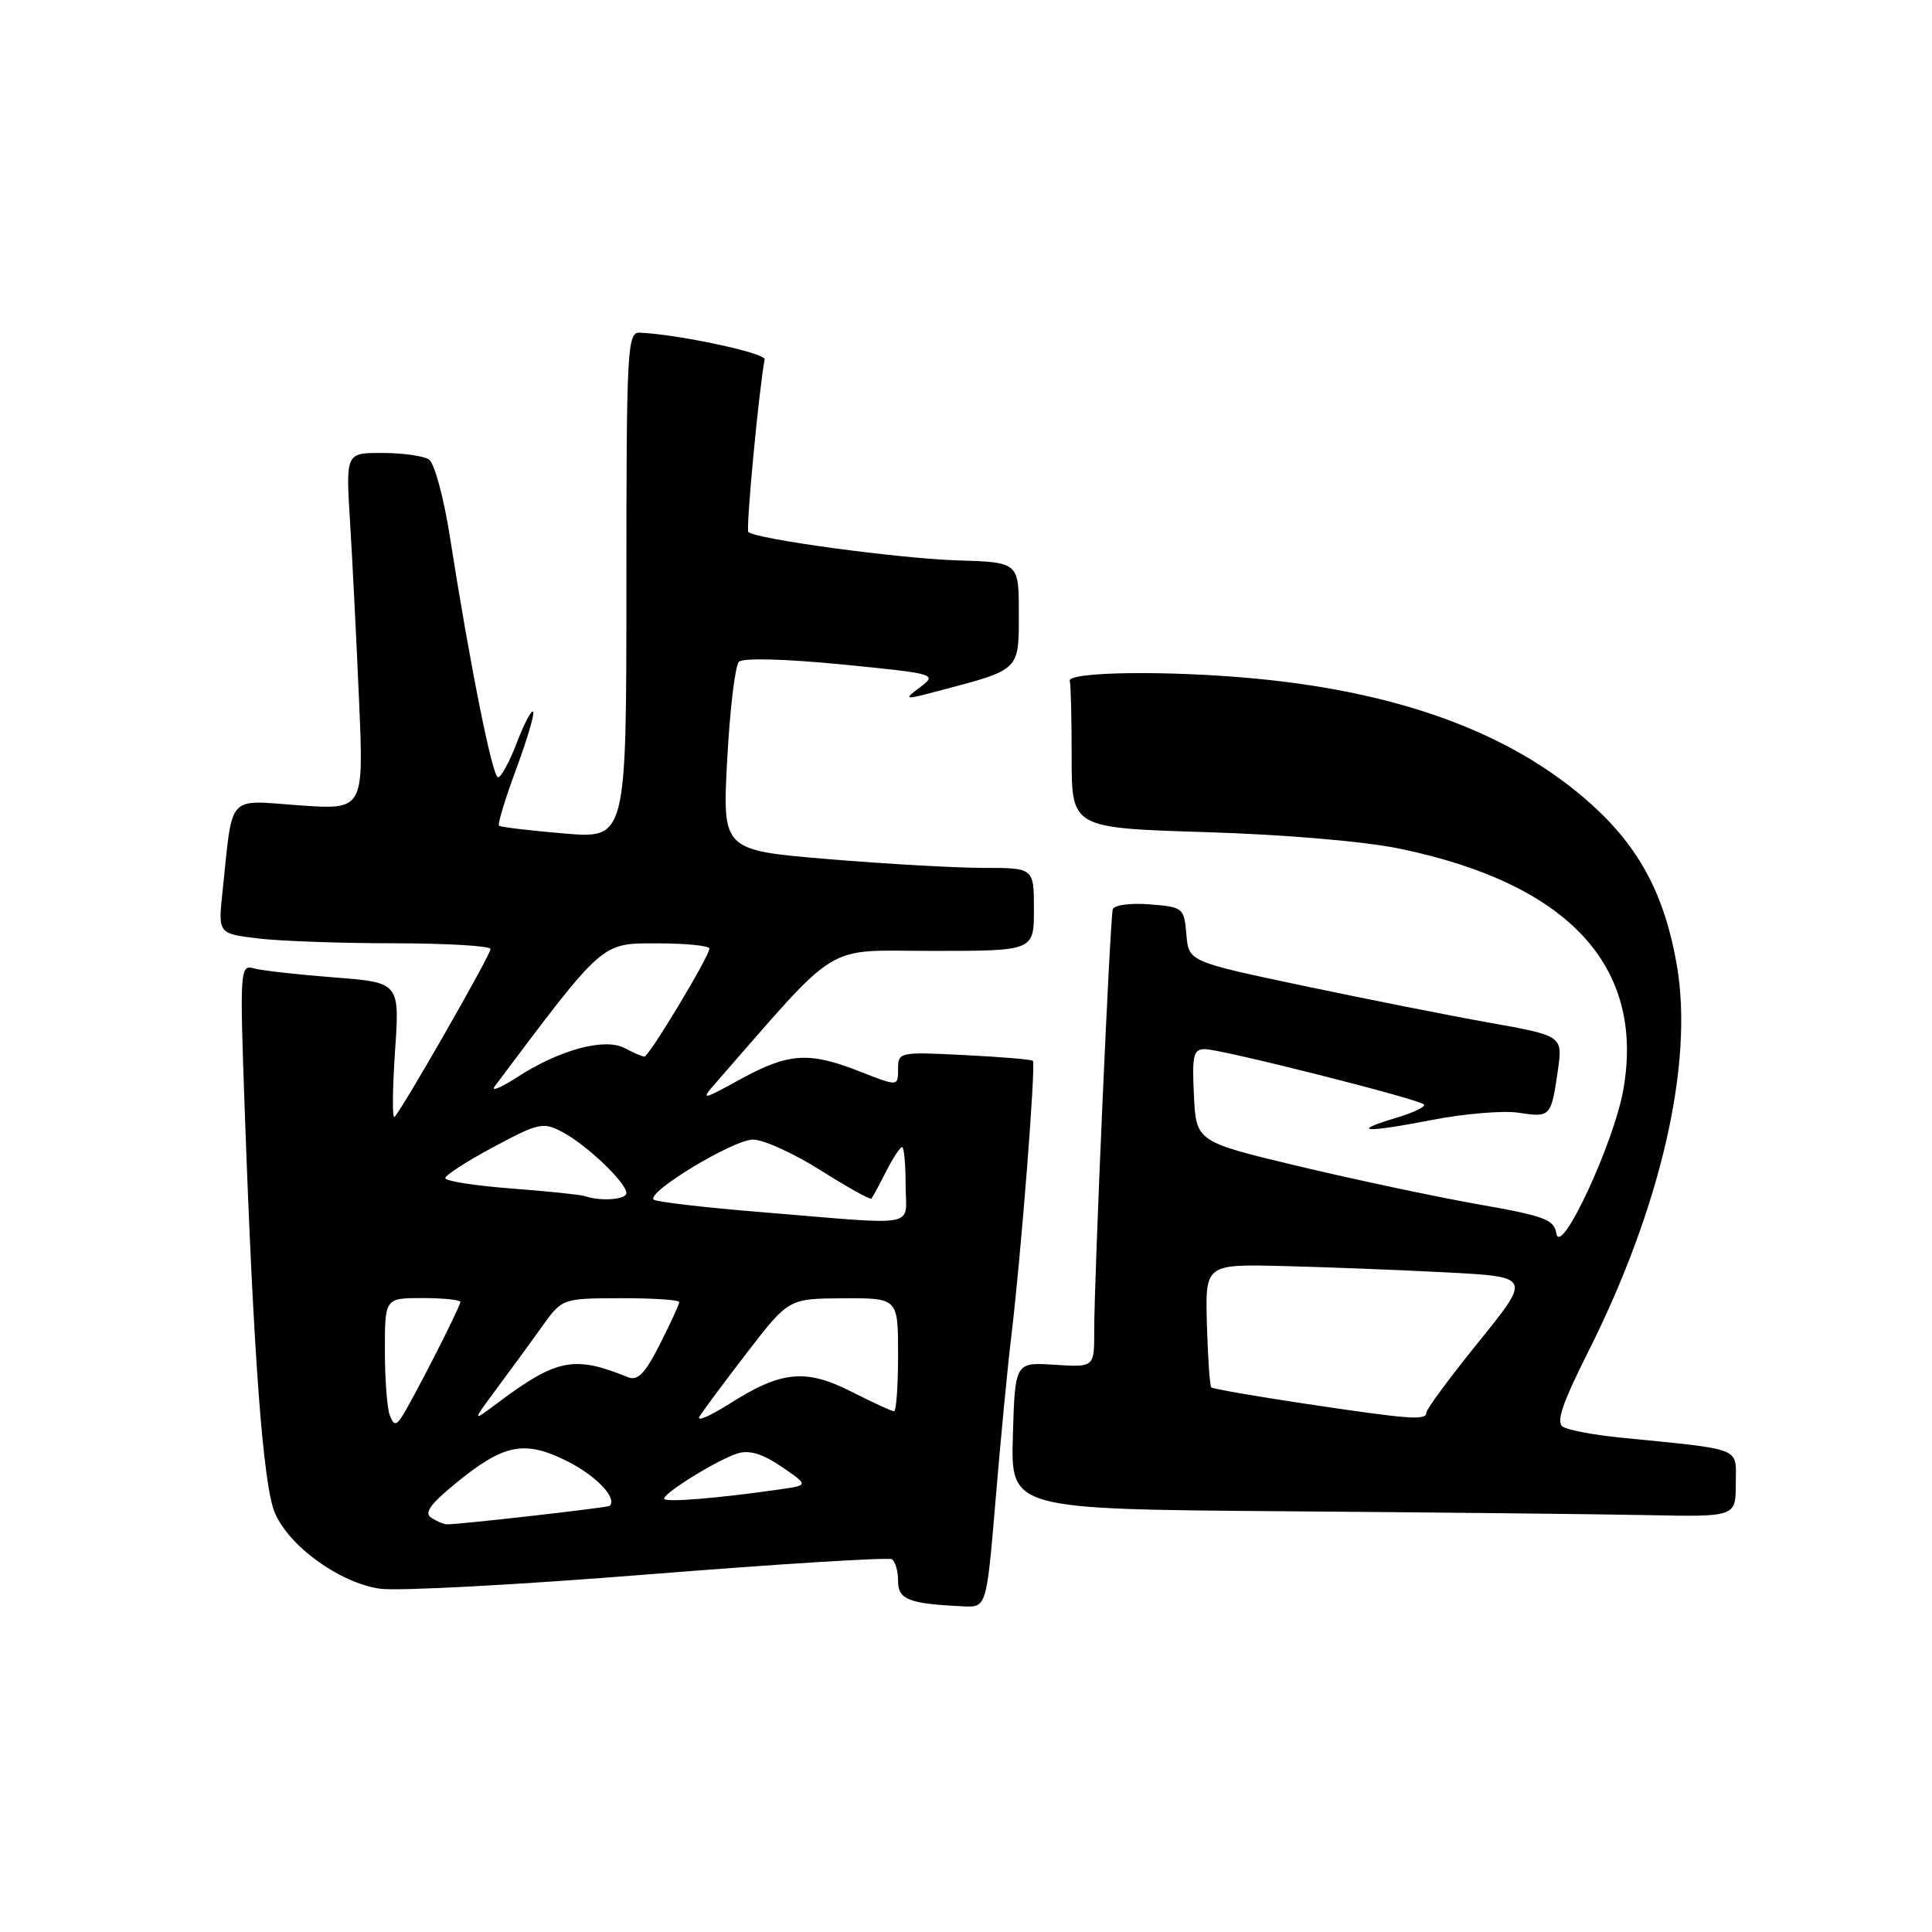 <?xml version="1.0" encoding="UTF-8" standalone="no"?>
<!DOCTYPE svg PUBLIC "-//W3C//DTD SVG 1.1//EN" "http://www.w3.org/Graphics/SVG/1.1/DTD/svg11.dtd" >
<svg xmlns="http://www.w3.org/2000/svg" xmlns:xlink="http://www.w3.org/1999/xlink" version="1.1" viewBox="0 0 256 256">
 <g >
 <path fill="currentColor"
d=" M 131.92 198.75 C 132.57 190.91 133.51 181.12 134.01 177.00 C 135.30 166.31 137.28 140.94 136.86 140.56 C 136.66 140.38 132.56 140.04 127.75 139.80 C 119.15 139.37 119.00 139.40 119.00 141.66 C 119.00 143.97 119.00 143.97 113.96 141.99 C 107.20 139.32 104.48 139.50 98.06 143.03 C 93.19 145.72 92.83 145.80 94.60 143.77 C 111.63 124.31 108.87 126.00 123.59 126.00 C 137.00 126.00 137.00 126.00 137.00 120.50 C 137.00 115.00 137.00 115.00 130.30 115.00 C 126.62 115.00 117.33 114.47 109.66 113.83 C 95.71 112.66 95.71 112.66 96.36 100.63 C 96.71 94.01 97.41 88.19 97.91 87.69 C 98.44 87.16 103.97 87.30 111.54 88.04 C 124.01 89.27 124.22 89.33 121.93 91.05 C 119.67 92.76 119.74 92.77 124.55 91.50 C 135.20 88.69 135.00 88.88 135.00 81.27 C 135.00 74.50 135.00 74.50 126.80 74.25 C 119.03 74.00 100.10 71.43 99.16 70.49 C 98.81 70.14 100.55 51.70 101.32 47.62 C 101.47 46.78 89.87 44.30 84.75 44.08 C 83.12 44.01 83.00 46.24 83.00 77.57 C 83.00 111.14 83.00 111.14 74.75 110.44 C 70.21 110.06 66.33 109.59 66.12 109.41 C 65.91 109.22 66.94 105.85 68.40 101.90 C 69.86 97.95 70.87 94.54 70.64 94.30 C 70.40 94.07 69.43 95.93 68.47 98.44 C 67.51 100.95 66.40 103.00 65.99 103.00 C 65.25 103.00 62.26 88.06 59.61 71.10 C 58.79 65.86 57.56 61.34 56.82 60.87 C 56.10 60.41 53.32 60.02 50.66 60.02 C 45.81 60.00 45.81 60.00 46.39 69.25 C 46.70 74.34 47.24 84.98 47.58 92.91 C 48.20 107.31 48.20 107.31 39.64 106.71 C 29.95 106.02 30.88 104.98 29.49 118.10 C 28.89 123.71 28.89 123.71 34.20 124.35 C 37.11 124.70 45.24 124.99 52.25 124.99 C 59.26 125.00 65.00 125.34 65.00 125.75 C 65.00 126.55 53.22 147.13 52.27 148.00 C 51.97 148.28 52.00 144.38 52.34 139.34 C 52.97 130.18 52.97 130.18 44.23 129.51 C 39.43 129.14 34.65 128.60 33.62 128.31 C 31.81 127.80 31.76 128.49 32.43 147.14 C 33.59 179.77 34.86 196.72 36.40 200.41 C 38.25 204.85 44.98 209.73 50.33 210.51 C 52.62 210.85 68.64 210.00 85.93 208.61 C 103.22 207.23 117.73 206.33 118.18 206.61 C 118.63 206.89 119.00 208.19 119.00 209.49 C 119.00 211.96 120.38 212.50 127.61 212.85 C 130.72 213.00 130.72 213.00 131.92 198.75 Z  M 230.00 196.59 C 230.00 191.66 231.24 192.15 214.43 190.46 C 211.10 190.12 207.80 189.49 207.10 189.06 C 206.15 188.48 206.99 185.99 210.46 179.09 C 220.08 159.92 224.43 140.98 222.20 127.95 C 220.60 118.63 217.24 112.30 210.84 106.55 C 200.54 97.29 185.90 91.80 166.50 89.93 C 154.89 88.81 141.33 88.99 141.75 90.25 C 141.89 90.66 142.00 95.21 142.00 100.36 C 142.00 109.71 142.00 109.71 159.75 110.26 C 170.22 110.58 180.78 111.48 185.50 112.46 C 207.81 117.09 217.96 128.01 215.11 144.33 C 213.87 151.45 206.73 166.77 206.22 163.42 C 205.95 161.61 204.59 161.10 195.99 159.60 C 190.54 158.64 179.88 156.38 172.29 154.58 C 158.50 151.29 158.50 151.29 158.20 145.15 C 157.94 139.78 158.13 139.00 159.70 139.02 C 161.94 139.05 187.96 145.62 188.67 146.34 C 188.96 146.63 187.35 147.41 185.09 148.09 C 178.77 149.98 180.80 150.14 189.57 148.43 C 193.93 147.58 199.16 147.13 201.19 147.44 C 205.45 148.09 205.53 148.01 206.42 141.88 C 207.08 137.25 207.08 137.25 197.29 135.50 C 191.91 134.54 180.75 132.32 172.50 130.58 C 157.50 127.41 157.50 127.41 157.20 123.80 C 156.90 120.29 156.77 120.18 152.32 119.83 C 149.78 119.63 147.62 119.92 147.45 120.48 C 147.08 121.70 144.98 169.41 144.99 176.34 C 145.00 181.18 145.00 181.18 139.75 180.84 C 134.50 180.50 134.50 180.50 134.21 190.24 C 133.93 199.97 133.93 199.97 170.21 200.25 C 190.17 200.40 211.79 200.63 218.25 200.76 C 230.00 201.00 230.00 201.00 230.00 196.59 Z  M 57.16 201.12 C 56.17 200.49 56.98 199.33 60.35 196.57 C 66.75 191.33 69.47 190.78 75.13 193.60 C 78.99 195.53 81.86 198.54 80.77 199.54 C 80.52 199.77 60.74 202.02 59.21 201.98 C 58.82 201.98 57.90 201.59 57.16 201.12 Z  M 88.00 198.58 C 88.00 197.79 95.07 193.43 97.72 192.59 C 99.27 192.10 101.02 192.62 103.55 194.34 C 107.16 196.80 107.16 196.80 103.33 197.35 C 94.92 198.56 88.00 199.11 88.00 198.58 Z  M 51.64 187.50 C 51.29 186.59 51.00 182.72 51.00 178.92 C 51.00 172.00 51.00 172.00 56.00 172.00 C 58.75 172.00 61.00 172.24 61.00 172.52 C 61.00 173.15 54.48 185.92 53.18 187.83 C 52.46 188.91 52.15 188.84 51.64 187.50 Z  M 92.69 187.69 C 93.14 186.96 95.97 183.14 99.00 179.21 C 104.50 172.07 104.50 172.07 111.75 172.03 C 119.00 172.00 119.00 172.00 119.00 179.50 C 119.00 183.62 118.76 187.00 118.47 187.00 C 118.17 187.00 115.64 185.84 112.83 184.41 C 106.73 181.32 103.53 181.64 96.62 186.03 C 94.01 187.68 92.25 188.43 92.69 187.69 Z  M 65.83 183.98 C 67.66 181.52 70.36 177.82 71.83 175.77 C 74.50 172.04 74.50 172.04 82.25 172.02 C 86.51 172.01 90.00 172.24 90.00 172.53 C 90.00 172.83 88.85 175.34 87.44 178.12 C 85.45 182.04 84.50 183.01 83.19 182.48 C 76.09 179.59 73.77 180.04 66.00 185.85 C 62.50 188.47 62.50 188.47 65.83 183.98 Z  M 100.83 160.61 C 93.31 160.00 86.91 159.25 86.61 158.95 C 85.64 157.97 97.19 151.00 99.78 151.00 C 101.16 151.00 105.19 152.83 108.73 155.07 C 112.28 157.31 115.31 159.00 115.47 158.82 C 115.62 158.65 116.49 157.04 117.40 155.25 C 118.31 153.46 119.26 152.00 119.53 152.00 C 119.79 152.00 120.00 154.25 120.00 157.00 C 120.00 162.80 122.31 162.37 100.83 160.61 Z  M 77.50 158.49 C 76.95 158.30 72.56 157.85 67.75 157.48 C 62.94 157.12 59.00 156.50 59.00 156.11 C 59.00 155.72 61.88 153.86 65.40 151.98 C 71.42 148.76 71.97 148.64 74.57 150.03 C 77.77 151.73 83.00 156.73 83.00 158.08 C 83.00 158.96 79.59 159.22 77.50 158.49 Z  M 65.57 143.92 C 80.06 124.61 79.62 125.00 87.05 125.00 C 90.87 125.00 94.00 125.31 94.00 125.69 C 94.00 126.71 86.00 140.00 85.39 140.00 C 85.10 140.00 83.93 139.50 82.79 138.89 C 80.14 137.47 74.14 139.09 68.50 142.75 C 66.30 144.17 64.98 144.70 65.57 143.92 Z  M 172.68 185.96 C 166.17 184.98 160.69 184.03 160.50 183.83 C 160.30 183.64 160.05 179.88 159.92 175.49 C 159.70 167.50 159.70 167.50 170.10 167.76 C 175.82 167.90 185.54 168.28 191.70 168.60 C 202.89 169.19 202.89 169.19 195.95 177.78 C 192.13 182.50 189.00 186.73 189.00 187.18 C 189.00 188.25 186.88 188.09 172.68 185.96 Z "/>
</g>
</svg>